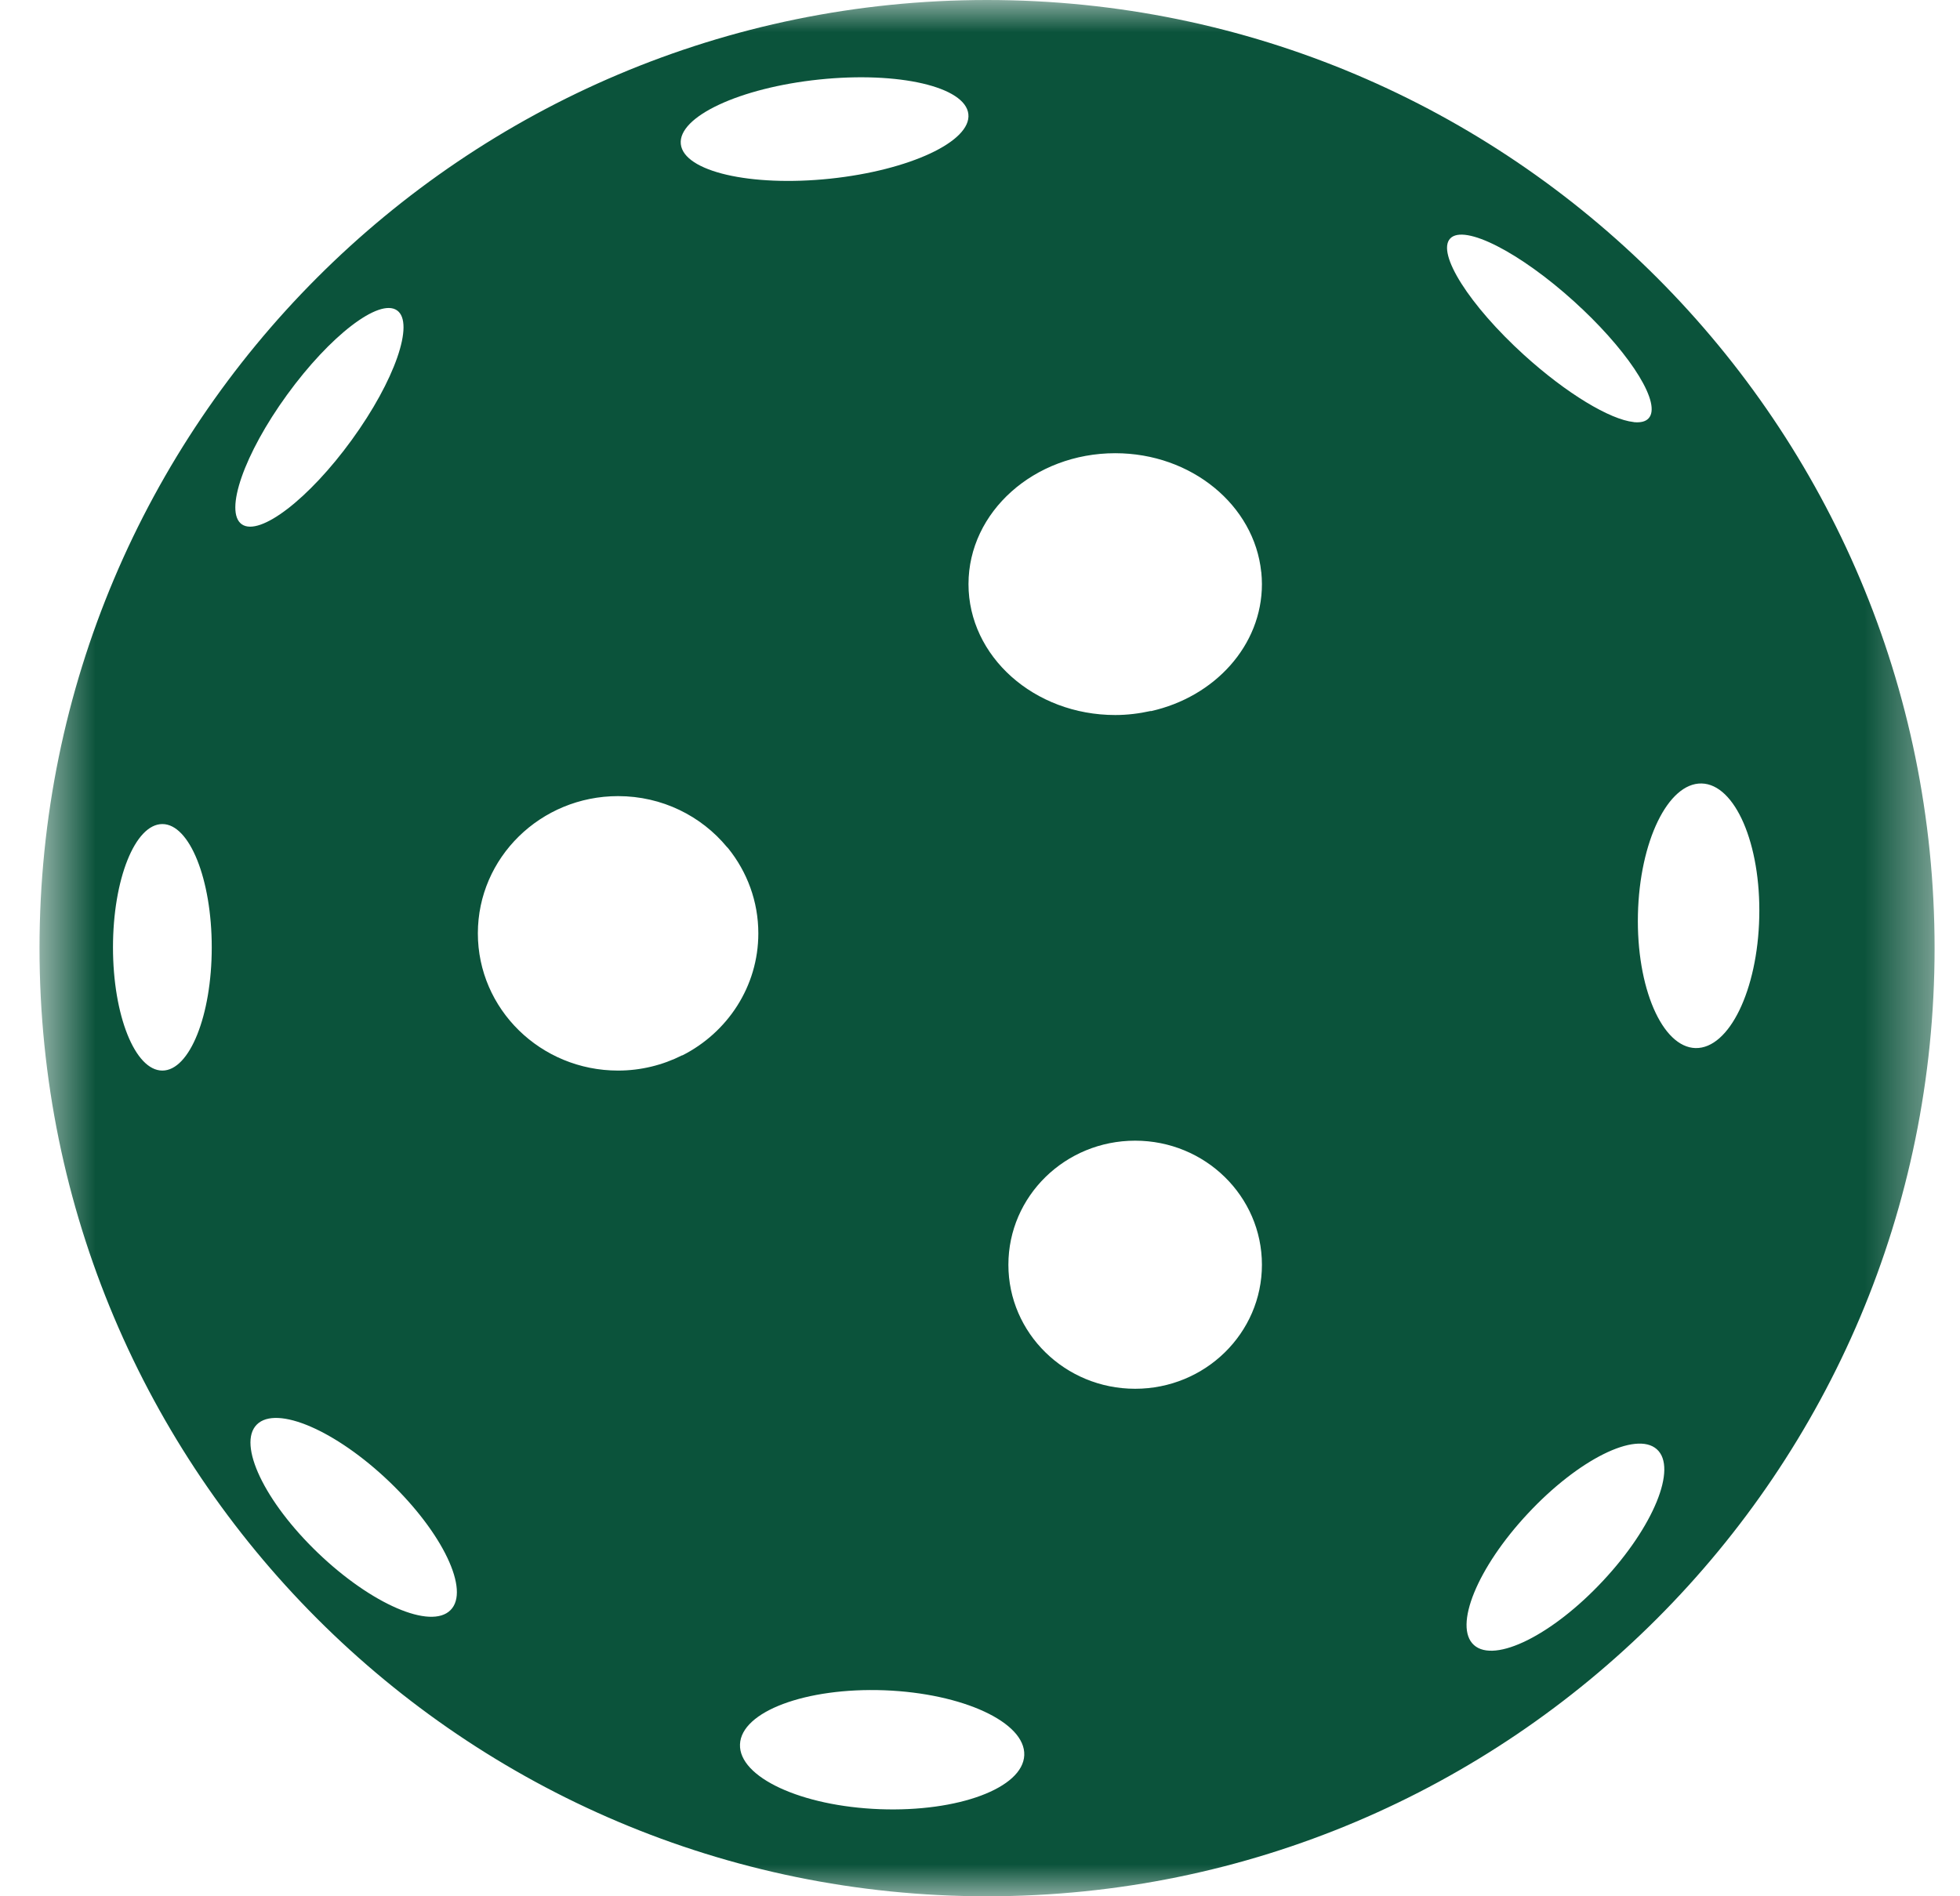 <svg width="31" height="30" viewBox="0 0 31 30" fill="none" xmlns="http://www.w3.org/2000/svg">
<mask id="mask0_198_825" style="mask-type:luminance" maskUnits="userSpaceOnUse" x="0" y="0" width="31" height="30">
<path d="M0.609 30L0.609 0H30.609V30H0.609Z" fill="white"/>
</mask>
<g mask="url(#mask0_198_825)">
<path d="M0.625 15C0.625 23.284 7.335 30 15.611 30C23.889 30 30.598 23.284 30.598 15C30.598 6.716 23.889 0 15.611 0C7.335 0 0.625 6.716 0.625 15ZM1.787 14.988C1.787 13.911 2.136 13.037 2.568 13.037C2.999 13.037 3.349 13.911 3.349 14.988C3.349 16.064 2.999 16.937 2.568 16.937C2.136 16.937 1.787 16.064 1.787 14.988ZM13.989 26.741C15.23 26.789 16.221 27.248 16.2 27.768C16.179 28.288 15.155 28.669 13.914 28.622C12.672 28.575 11.683 28.116 11.704 27.596C11.724 27.077 12.747 26.695 13.989 26.741ZM26.205 22.928C26.534 23.222 26.153 24.154 25.354 25.009C24.556 25.865 23.642 26.32 23.313 26.026C22.985 25.732 23.366 24.8 24.165 23.945C24.963 23.089 25.877 22.634 26.205 22.928ZM6.158 23.441C7.004 24.252 7.437 25.163 7.125 25.473C6.814 25.785 5.876 25.38 5.03 24.569C4.184 23.758 3.751 22.848 4.062 22.537C4.374 22.226 5.312 22.631 6.158 23.441ZM19.959 20.009C19.959 21.092 19.061 21.971 17.954 21.971C16.846 21.971 15.949 21.092 15.949 20.009C15.949 18.925 16.846 18.046 17.954 18.046C19.061 18.046 19.959 18.925 19.959 20.009ZM10.786 16.697C10.483 16.849 10.14 16.937 9.776 16.937C8.551 16.937 7.558 15.965 7.558 14.766C7.558 13.567 8.551 12.595 9.776 12.595C10.473 12.595 11.093 12.91 11.499 13.402C11.5 13.402 11.5 13.402 11.5 13.402L11.519 13.423C11.816 13.793 11.994 14.259 11.994 14.766C11.994 15.607 11.505 16.336 10.792 16.697L10.787 16.694C10.786 16.695 10.786 16.696 10.786 16.697ZM27.825 14.509C27.799 15.664 27.349 16.591 26.818 16.581C26.289 16.569 25.88 15.623 25.906 14.467C25.932 13.312 26.382 12.384 26.913 12.395C27.443 12.406 27.852 13.353 27.825 14.509ZM19.948 9.05H19.949C19.955 9.113 19.959 9.177 19.959 9.241C19.959 10.212 19.211 11.027 18.201 11.251L18.188 11.197L18.2 11.248C18.02 11.288 17.832 11.312 17.639 11.312C16.357 11.312 15.318 10.385 15.318 9.241C15.318 8.098 16.357 7.17 17.639 7.17C18.847 7.17 19.84 7.996 19.948 9.05ZM3.825 8.295C3.542 8.098 3.862 7.18 4.54 6.246C5.218 5.312 5.996 4.713 6.279 4.91C6.562 5.107 6.243 6.024 5.564 6.959C4.887 7.893 4.108 8.491 3.825 8.295ZM24.904 4.776C24.94 4.809 24.976 4.843 25.012 4.877C25.011 4.877 25.01 4.877 25.01 4.877C25.01 4.877 25.012 4.877 25.013 4.877L25.026 4.889C25.818 5.64 26.283 6.399 26.073 6.62C26.026 6.67 25.948 6.688 25.846 6.679L25.838 6.677C25.465 6.637 24.782 6.23 24.106 5.617C23.241 4.831 22.717 4.005 22.937 3.773C23.157 3.541 24.038 3.99 24.904 4.776ZM15.316 1.805C15.364 2.238 14.384 2.695 13.127 2.827C11.871 2.958 10.815 2.713 10.768 2.28C10.72 1.847 11.7 1.389 12.956 1.258C14.212 1.127 15.269 1.372 15.316 1.805Z" fill="#0B533B"/>
</g>
</svg>
